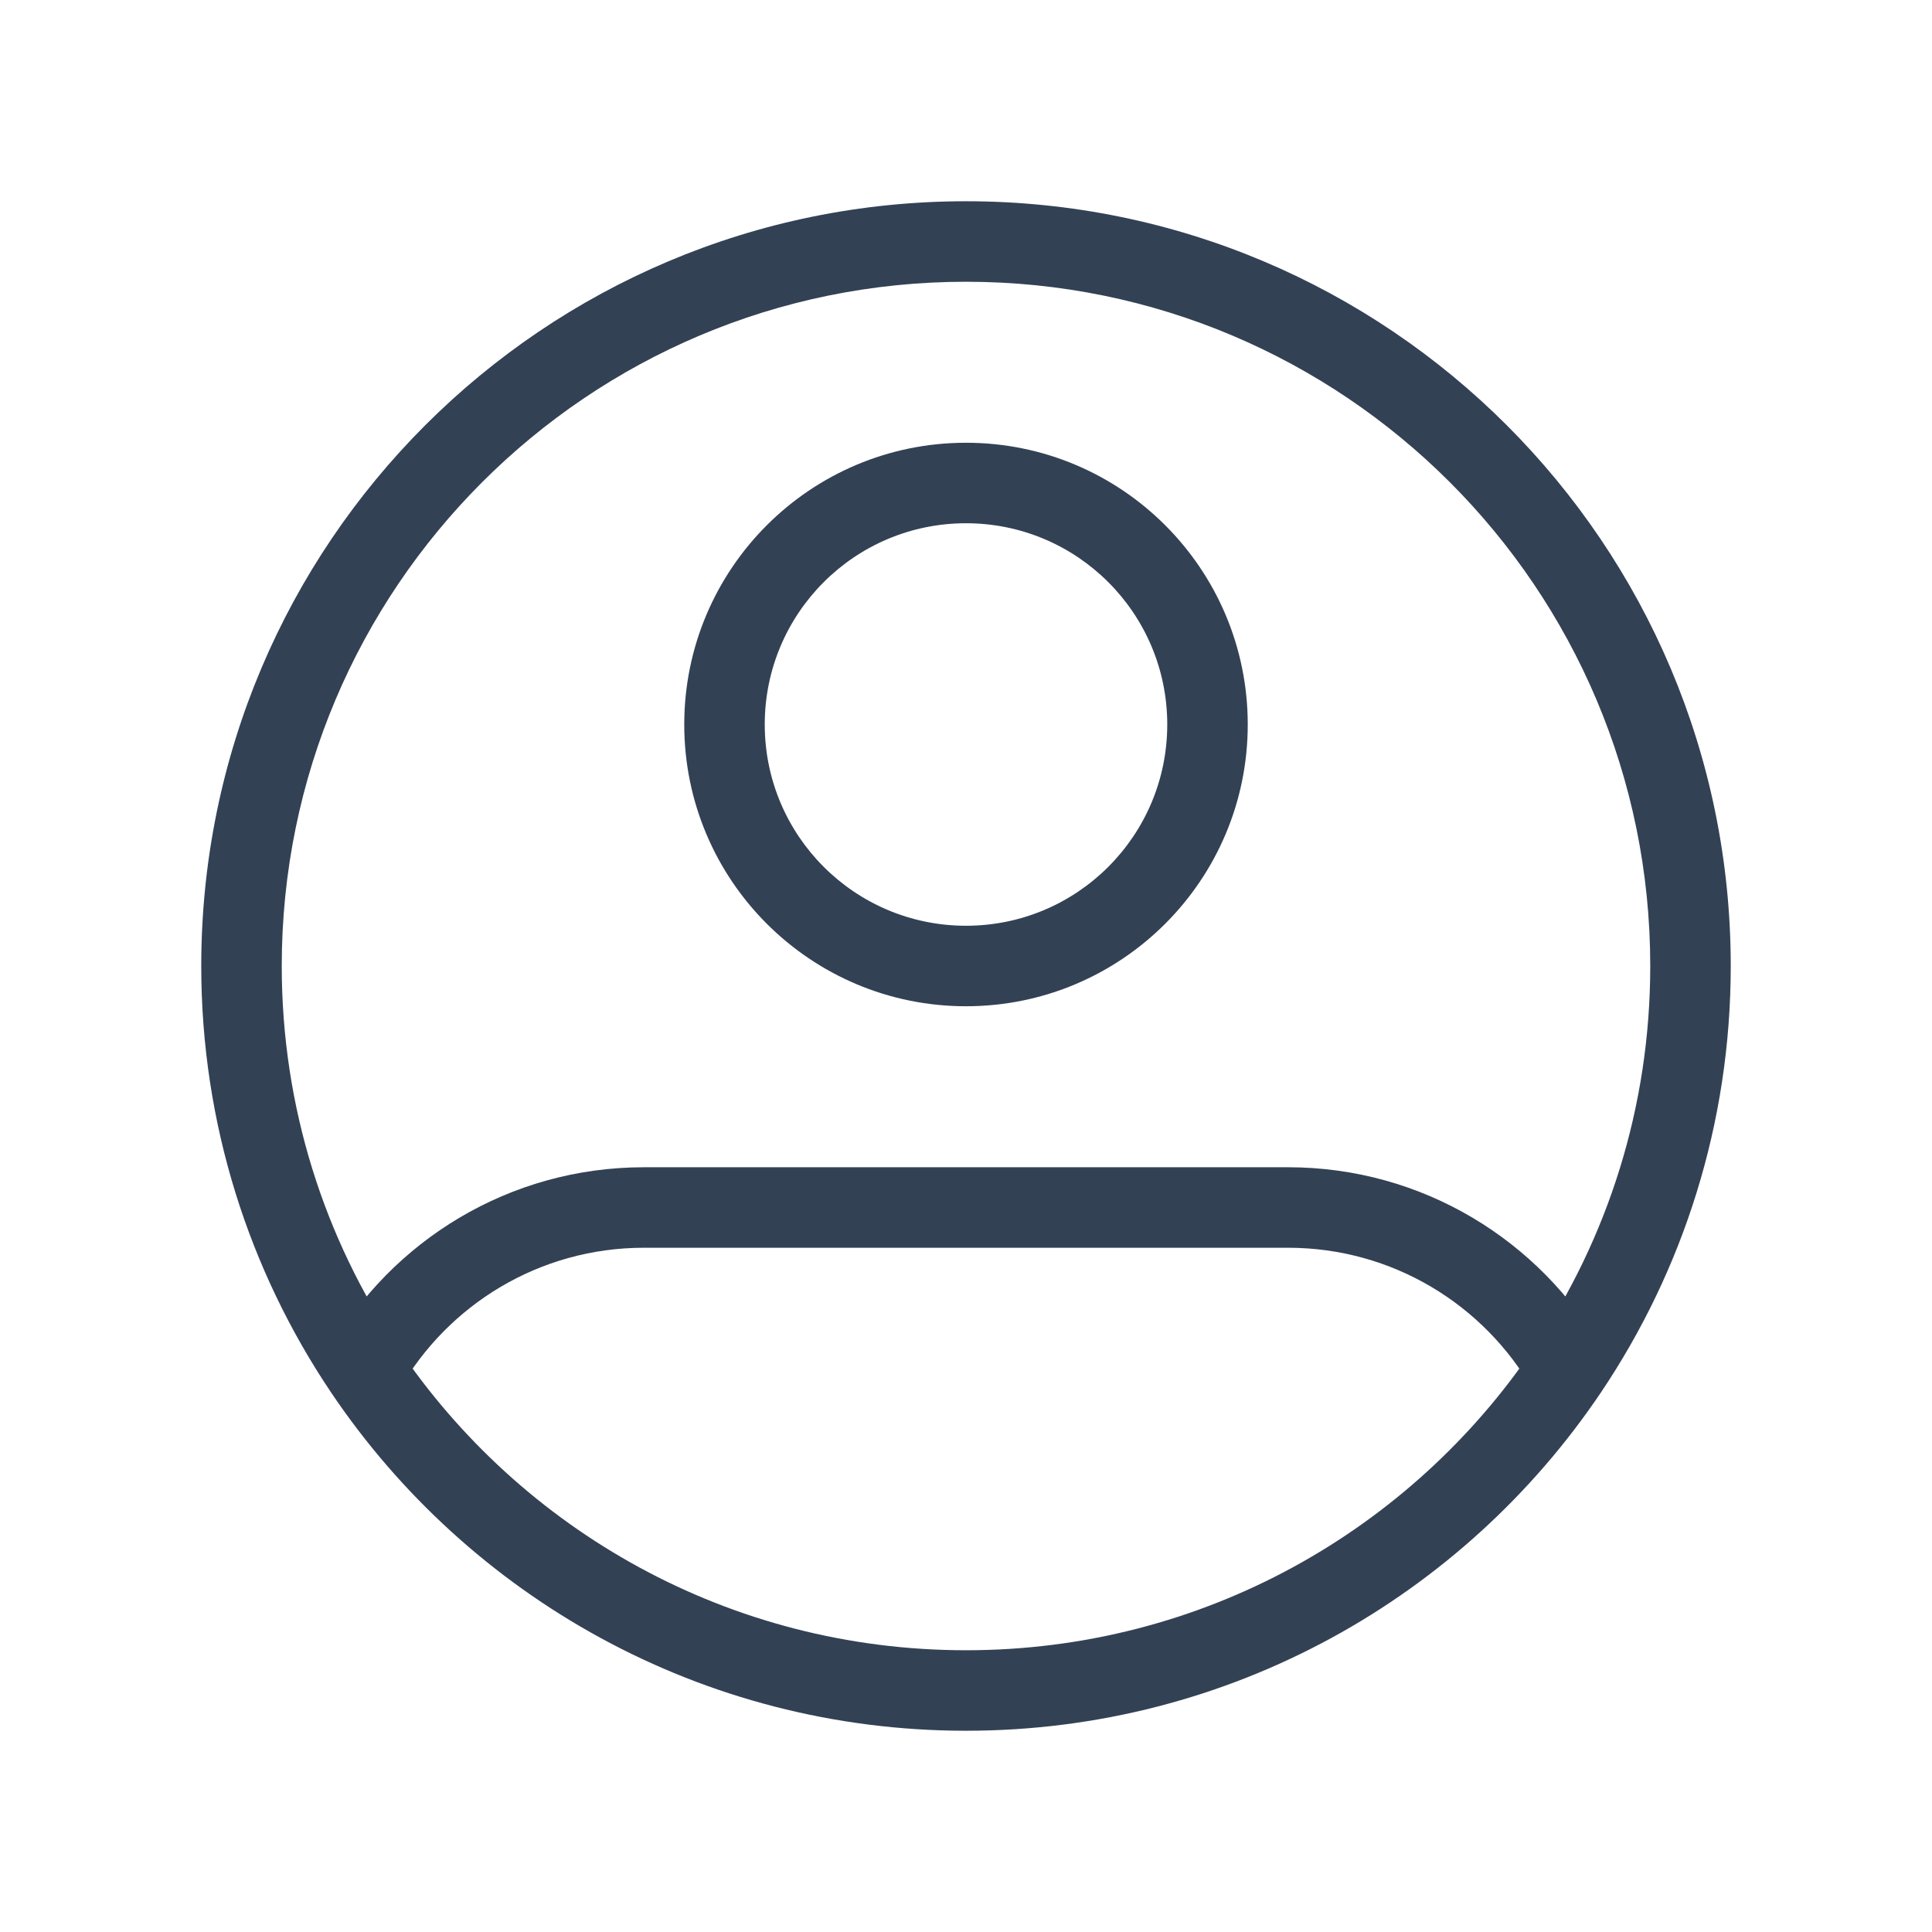 <svg width="24" height="24" viewBox="0 0 24 24" fill="none" xmlns="http://www.w3.org/2000/svg">
<path d="M3.5 12C3.5 7.306 7.306 3.5 12 3.5V2.5C6.753 2.5 2.5 6.753 2.5 12H3.5ZM12 3.5C16.694 3.5 20.5 7.306 20.5 12H21.5C21.5 6.753 17.247 2.5 12 2.5V3.5ZM8 15.5H16V14.5H8V15.5ZM14.5 9C14.5 10.381 13.381 11.5 12 11.5V12.5C13.933 12.5 15.5 10.933 15.5 9H14.5ZM12 11.5C10.619 11.5 9.5 10.381 9.5 9H8.5C8.5 10.933 10.067 12.5 12 12.5V11.5ZM9.5 9C9.5 7.619 10.619 6.5 12 6.5V5.5C10.067 5.5 8.5 7.067 8.5 9H9.5ZM12 6.5C13.381 6.5 14.5 7.619 14.5 9H15.5C15.5 7.067 13.933 5.5 12 5.5V6.5ZM8 14.5C6.326 14.5 4.867 15.414 4.092 16.767L4.96 17.264C5.564 16.209 6.699 15.5 8 15.5V14.5ZM12 20.5C9.06 20.5 6.468 19.008 4.941 16.737L4.111 17.295C5.816 19.83 8.713 21.5 12 21.5V20.5ZM4.941 16.737C4.031 15.383 3.5 13.755 3.5 12H2.5C2.5 13.959 3.094 15.782 4.111 17.295L4.941 16.737ZM16 15.5C17.3 15.5 18.436 16.209 19.04 17.264L19.908 16.767C19.133 15.414 17.674 14.5 16 14.5V15.5ZM20.5 12C20.5 13.755 19.969 15.383 19.059 16.737L19.889 17.295C20.906 15.782 21.5 13.959 21.5 12H20.5ZM19.059 16.737C17.532 19.008 14.94 20.5 12 20.5V21.5C15.287 21.5 18.184 19.83 19.889 17.295L19.059 16.737Z" fill="#334155"/>
</svg>
